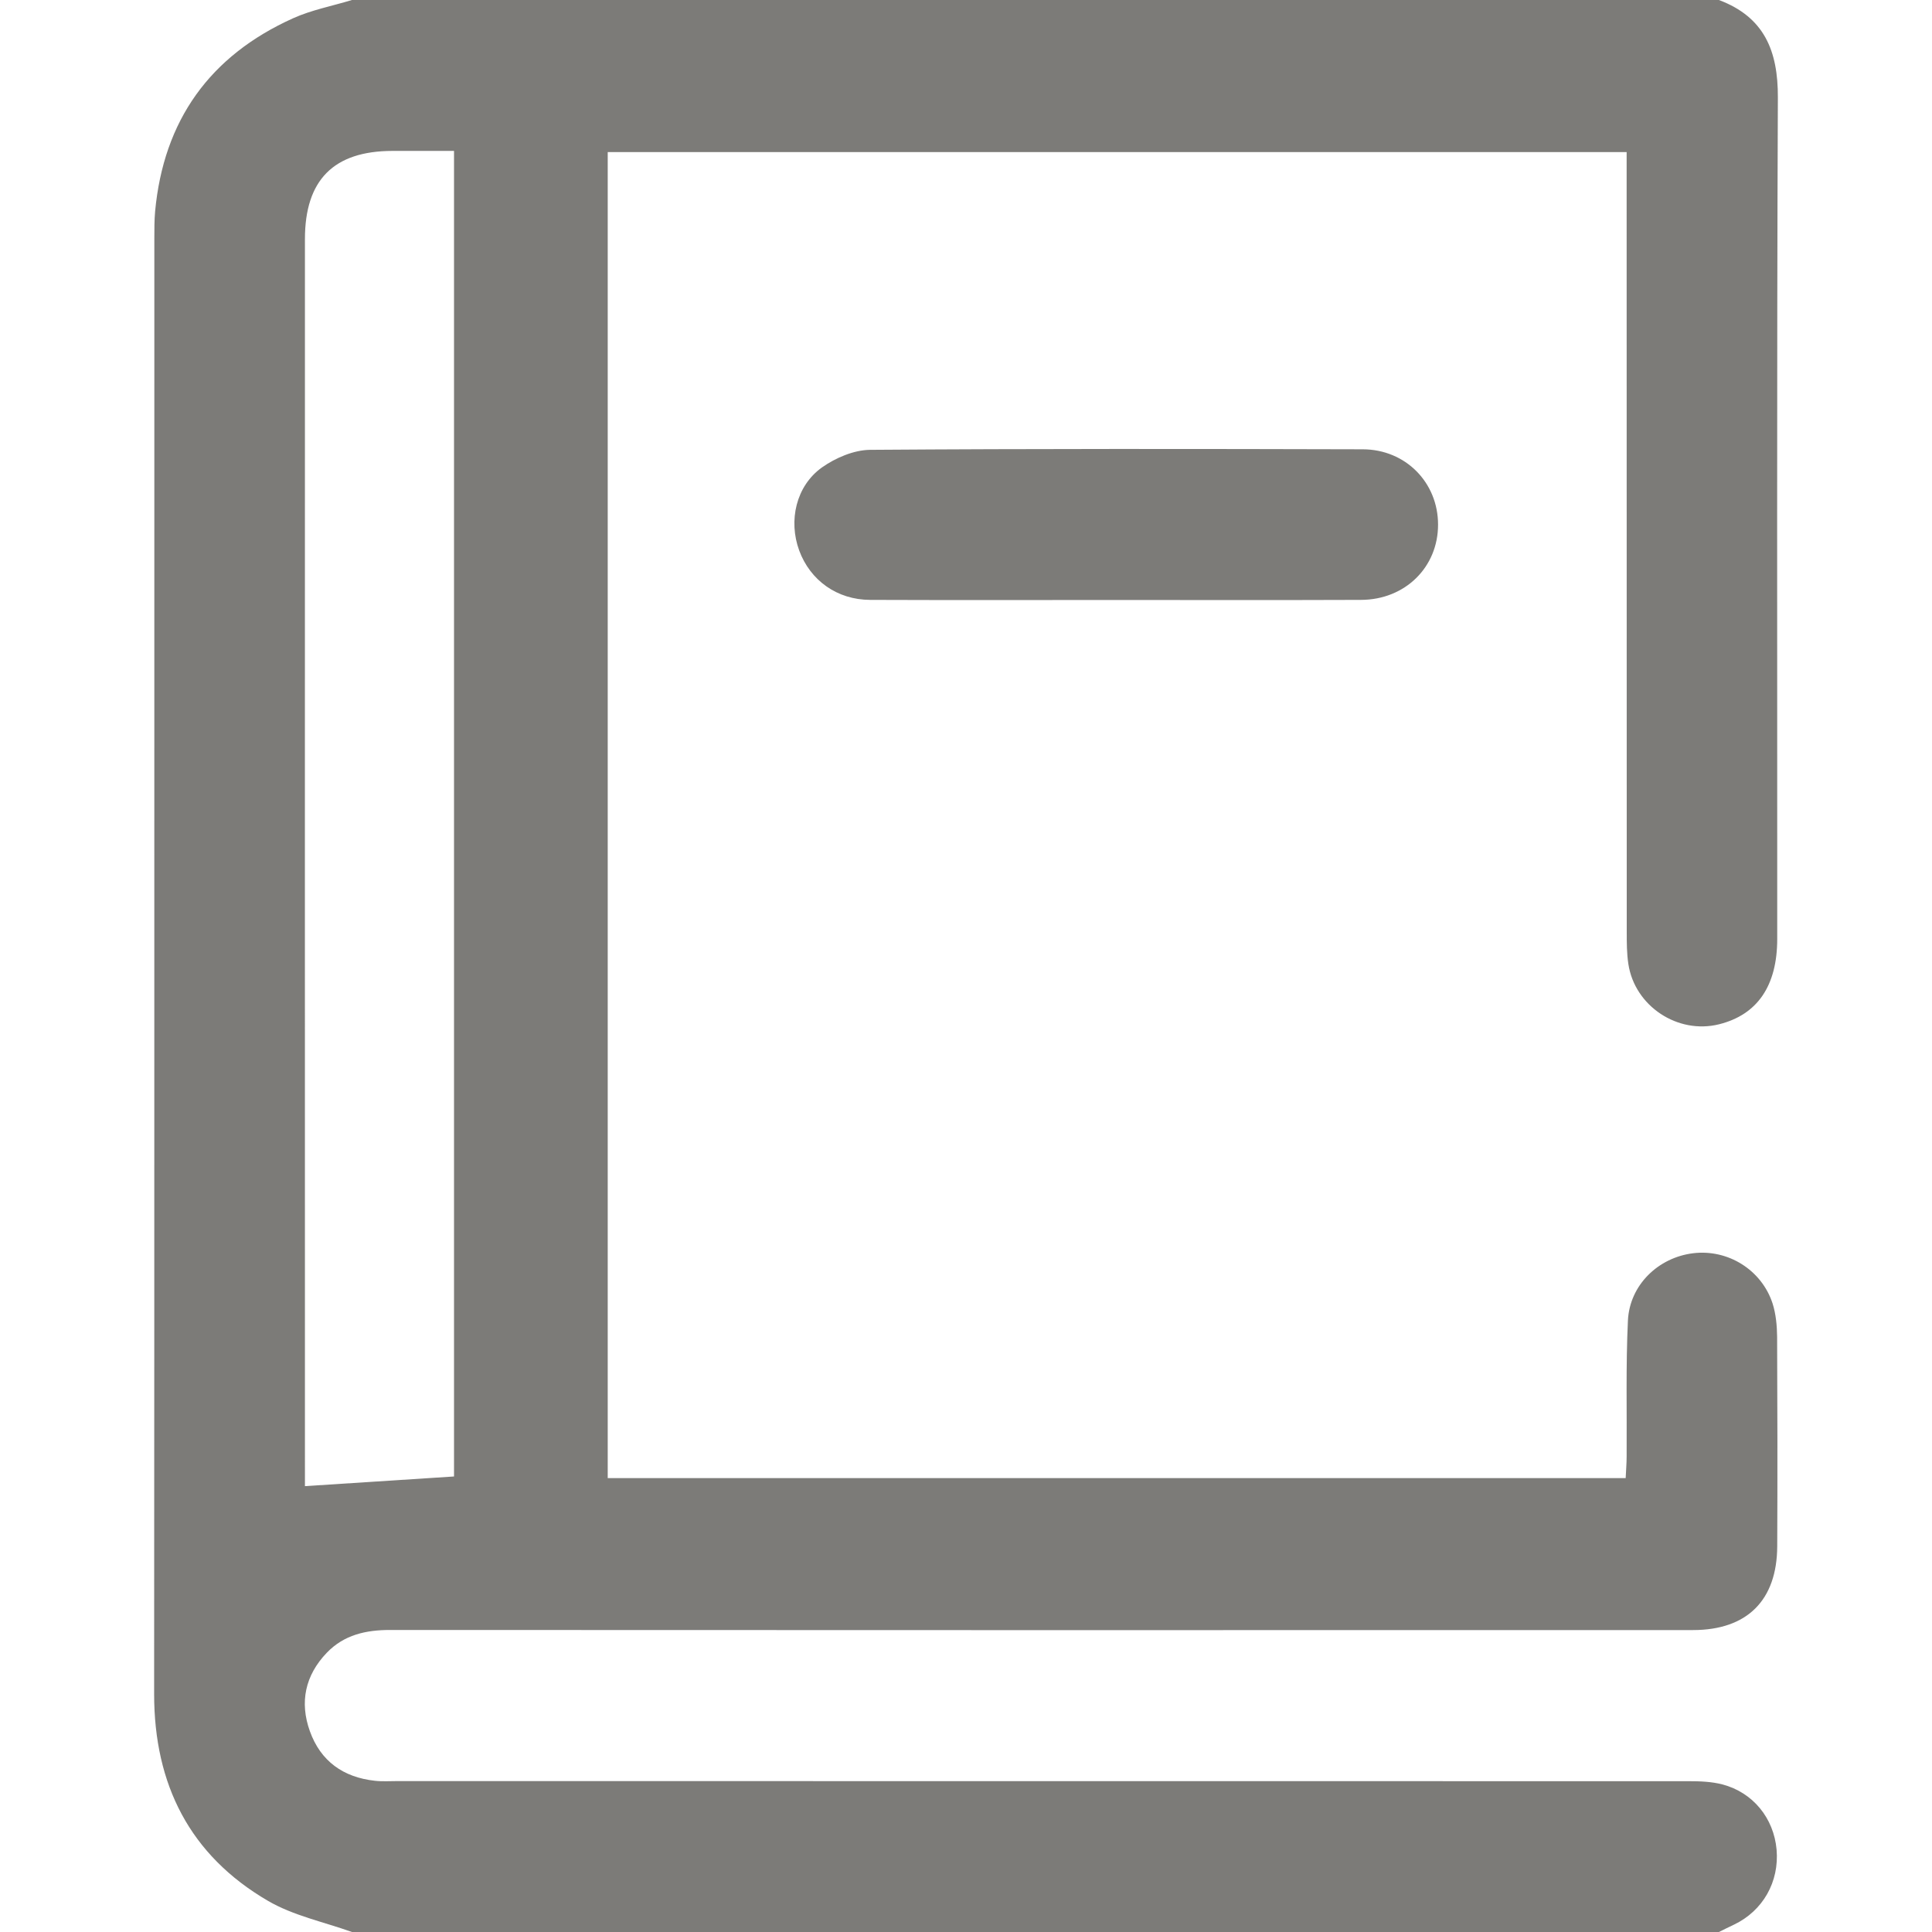 <svg width="18" height="18" viewBox="0 0 18 18" fill="none" xmlns="http://www.w3.org/2000/svg">
<g clip-path="url(#clip0_182_248)">
<path d="M16.015 4.72069e-05C16.437 0.159 16.566 0.473 16.564 0.909C16.553 3.522 16.559 6.135 16.558 8.748C16.558 9.185 16.373 9.454 16.016 9.543C15.631 9.639 15.23 9.374 15.171 8.981C15.156 8.883 15.156 8.782 15.156 8.683C15.155 6.34 15.155 3.996 15.155 1.653C15.155 1.578 15.155 1.502 15.155 1.417C11.985 1.417 8.831 1.417 5.662 1.417C5.662 5.533 5.662 9.646 5.662 13.771C8.818 13.771 11.973 13.771 15.146 13.771C15.149 13.703 15.155 13.635 15.155 13.568C15.158 13.146 15.147 12.724 15.167 12.303C15.183 11.971 15.451 11.715 15.776 11.676C16.099 11.637 16.413 11.831 16.515 12.145C16.546 12.243 16.556 12.352 16.557 12.456C16.56 13.106 16.561 13.756 16.558 14.406C16.556 14.911 16.276 15.187 15.773 15.187C11.727 15.188 7.681 15.188 3.635 15.186C3.409 15.186 3.205 15.231 3.044 15.399C2.843 15.609 2.79 15.859 2.887 16.129C2.987 16.409 3.199 16.559 3.492 16.591C3.561 16.599 3.632 16.594 3.702 16.594C7.713 16.594 11.724 16.594 15.735 16.595C15.839 16.595 15.947 16.599 16.047 16.625C16.333 16.7 16.526 16.94 16.552 17.232C16.578 17.532 16.425 17.803 16.154 17.932C16.107 17.954 16.061 17.977 16.015 18C11.77 18 7.524 18 3.279 18C3.017 17.906 2.734 17.848 2.497 17.71C1.768 17.285 1.436 16.626 1.436 15.783C1.439 11.261 1.437 6.739 1.438 2.217C1.438 2.135 1.438 2.053 1.445 1.971C1.524 1.12 1.956 0.519 2.731 0.17C2.904 0.092 3.096 0.056 3.279 0C7.524 4.6875e-05 11.77 4.72069e-05 16.015 4.72069e-05ZM4.23 13.756C4.23 9.645 4.23 5.53 4.23 1.406C4.03 1.406 3.843 1.406 3.656 1.406C3.109 1.407 2.841 1.676 2.841 2.228C2.84 6.047 2.841 9.867 2.841 13.687C2.841 13.749 2.841 13.812 2.841 13.846C3.313 13.816 3.764 13.786 4.23 13.756Z" fill="#2C2A26" fill-opacity="0.62"/>
<path d="M10.402 5.59C9.637 5.59 8.872 5.592 8.107 5.589C7.799 5.588 7.549 5.408 7.446 5.129C7.344 4.851 7.416 4.528 7.658 4.355C7.784 4.266 7.954 4.193 8.105 4.191C9.635 4.18 11.166 4.182 12.696 4.186C13.097 4.187 13.398 4.497 13.398 4.887C13.399 5.283 13.092 5.588 12.68 5.589C11.921 5.592 11.161 5.59 10.402 5.59Z" fill="#2C2A26" fill-opacity="0.62"/>
</g>
<defs>
<clipPath id="clip0_182_248">
<rect width="18" height="18" fill="white"/>
</clipPath>
</defs>
</svg>
